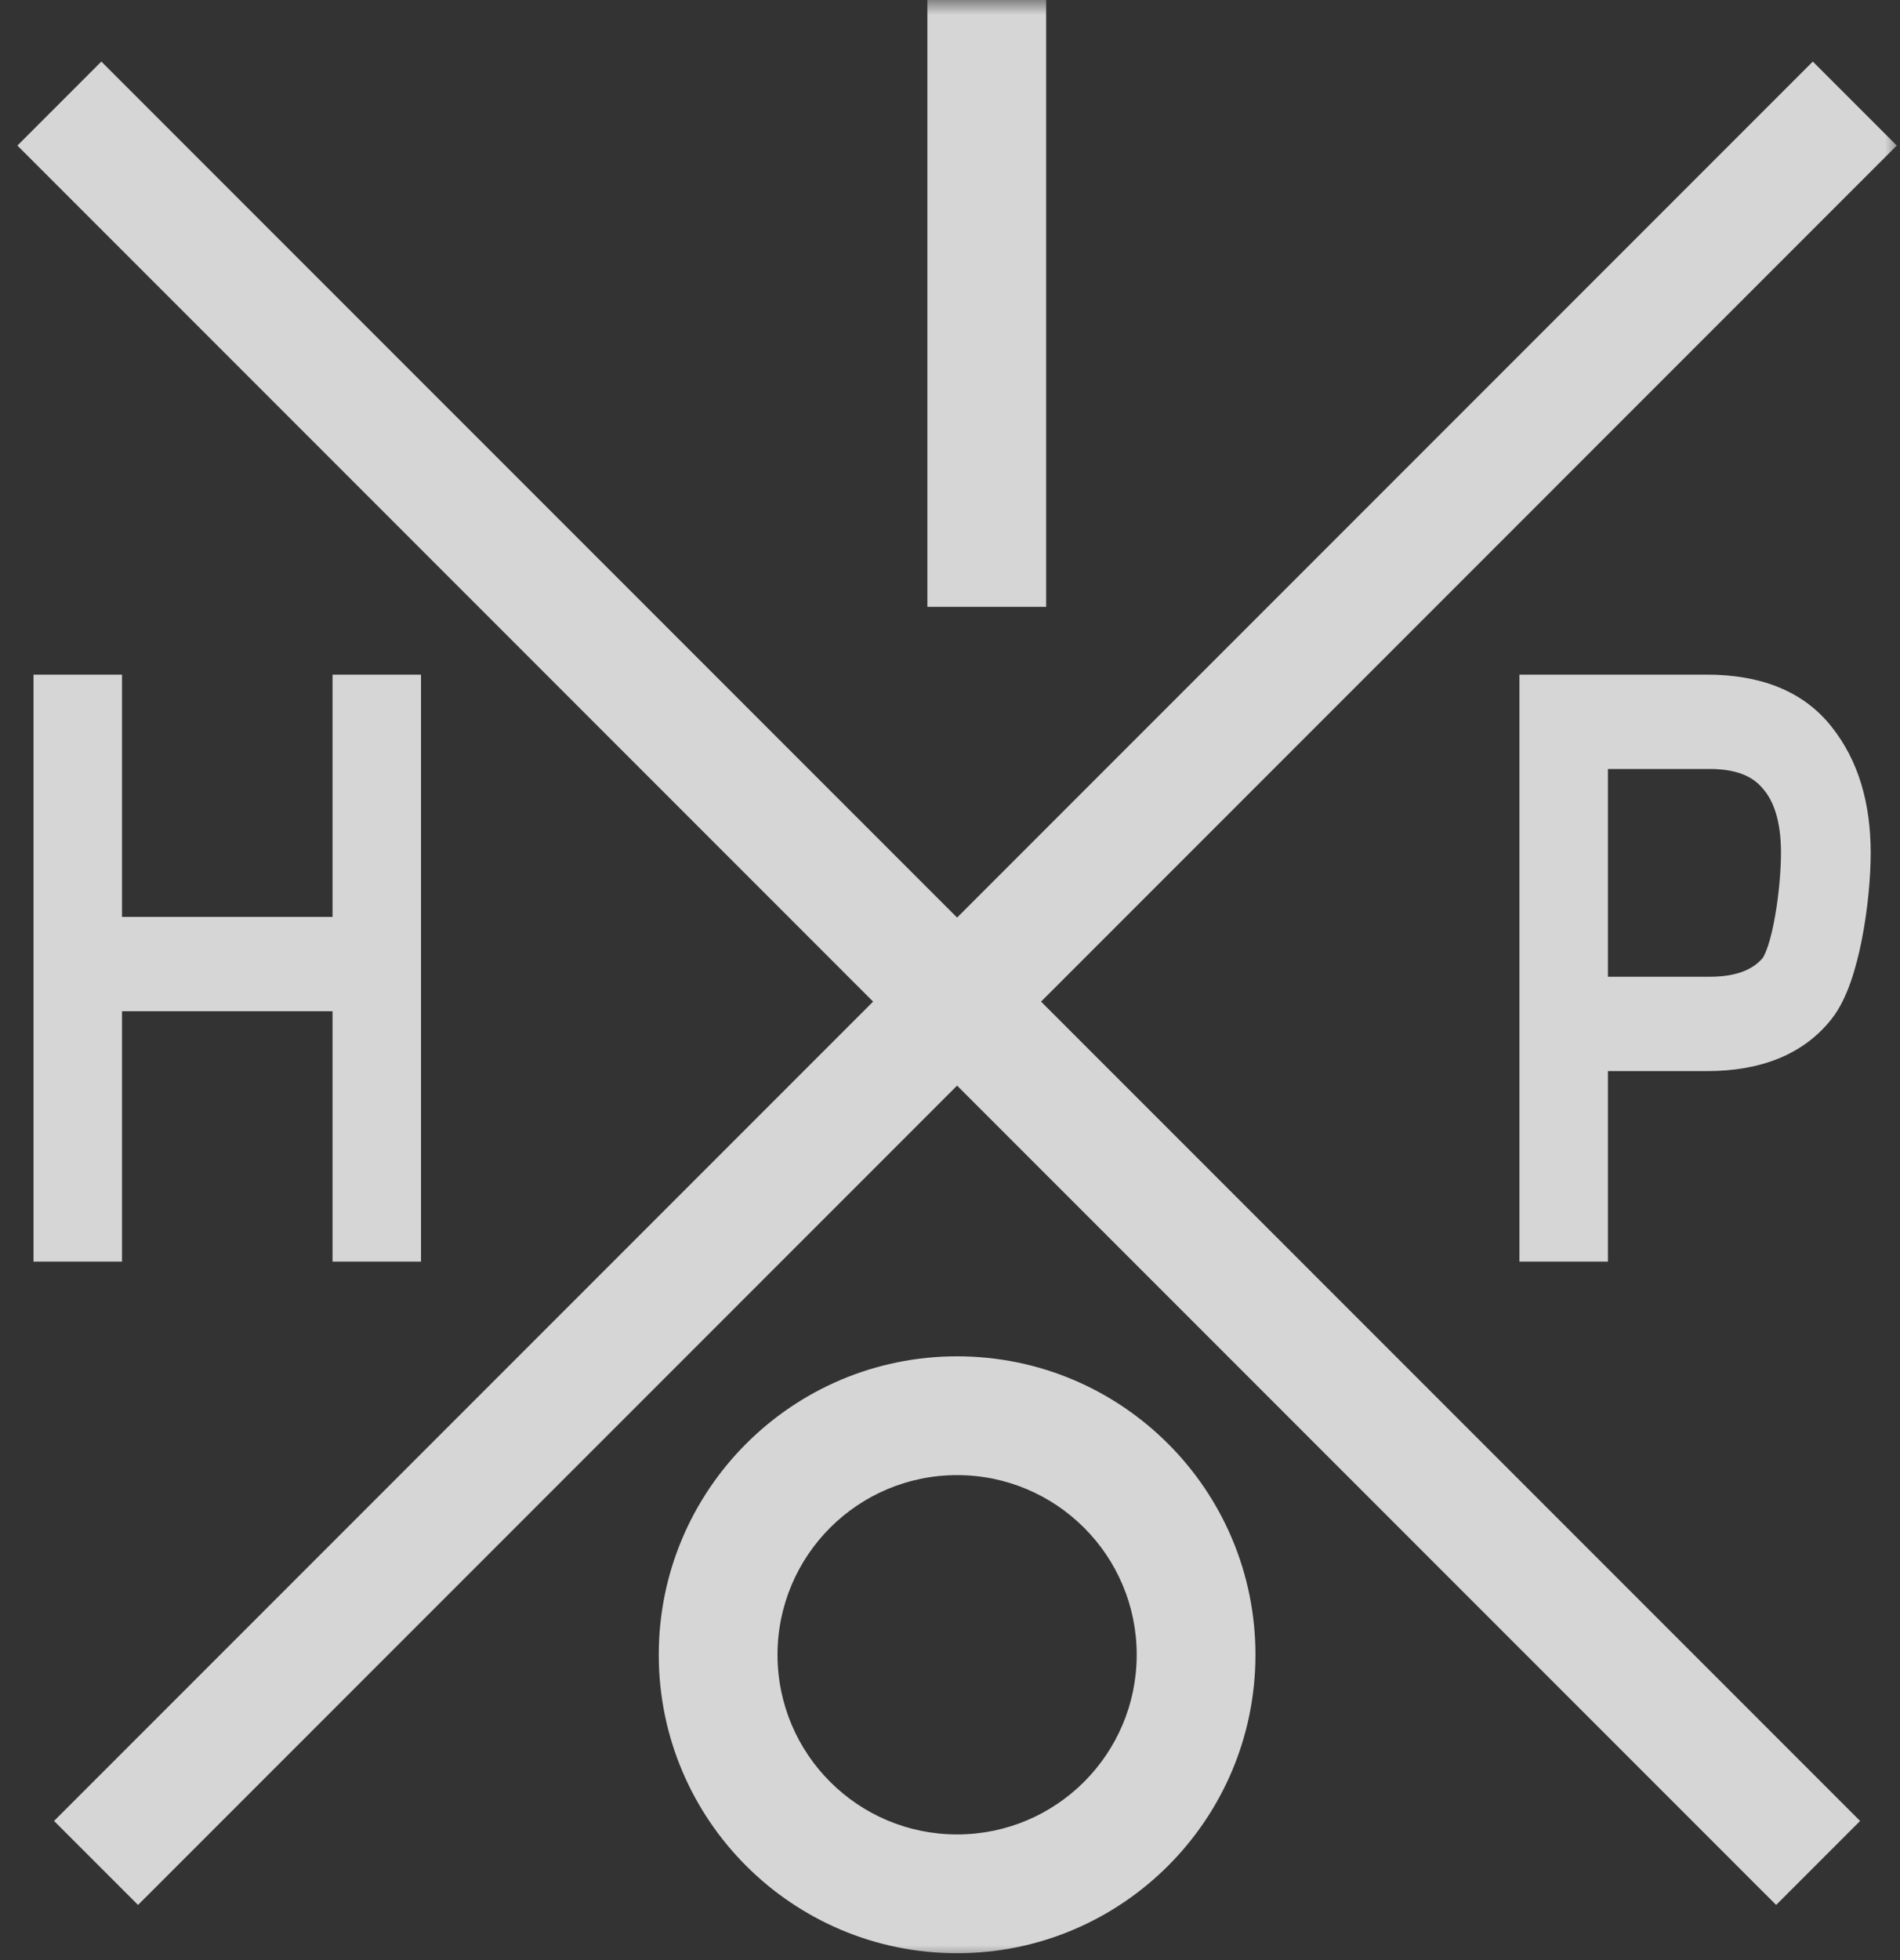 <svg width="64" height="66" viewBox="0 0 64 66" fill="none" xmlns="http://www.w3.org/2000/svg">
<rect x="0" y="0" width="64" height="66" fill="#333333" stroke="none"/>
<g opacity="0.8">
<mask id="path-1-outside-1" maskUnits="userSpaceOnUse" x="0" y="0" width="64" height="66" fill="black">
<rect fill="white" width="64" height="66"/>
<path fill-rule="evenodd" clip-rule="evenodd" d="M32.239 19.434V1H34.239V19.434H32.239ZM32.239 32.311L3.414 3.487L2 4.901L30.824 33.726L3.235 61.315L4.649 62.729L32.239 35.14L59.828 62.729L61.242 61.315L33.653 33.726L62.477 4.901L61.063 3.487L32.239 32.311ZM13.182 41.48V23.717H12.201V31.873H3.11V23.717H2.129V41.48H3.11V33.049H12.201V41.48H13.182ZM57.587 33.889H53.162V24.893H57.587C58.722 24.893 59.57 25.226 60.13 25.893C60.704 26.544 60.991 27.486 60.991 28.721C60.991 29.955 60.704 32.246 60.13 32.913C59.57 33.564 58.722 33.889 57.587 33.889ZM53.162 41.48V35.065H57.507C59.056 35.065 60.191 34.606 60.911 33.689C61.645 32.772 62.013 30.222 62.013 28.721C62.013 27.22 61.645 26.01 60.911 25.093C60.191 24.175 59.056 23.717 57.507 23.717H52.181V41.48H53.162ZM39.289 55.719C39.289 59.613 36.133 62.769 32.239 62.769C28.346 62.769 25.19 59.613 25.19 55.719C25.19 51.826 28.346 48.67 32.239 48.67C36.133 48.67 39.289 51.826 39.289 55.719ZM41.289 55.719C41.289 60.717 37.237 64.769 32.239 64.769C27.241 64.769 23.19 60.717 23.19 55.719C23.19 50.722 27.241 46.67 32.239 46.67C37.237 46.67 41.289 50.722 41.289 55.719Z"/>
</mask>
<path fill-rule="evenodd" clip-rule="evenodd" d="M32.239 19.434V1H34.239V19.434H32.239ZM32.239 32.311L3.414 3.487L2 4.901L30.824 33.726L3.235 61.315L4.649 62.729L32.239 35.14L59.828 62.729L61.242 61.315L33.653 33.726L62.477 4.901L61.063 3.487L32.239 32.311ZM13.182 41.48V23.717H12.201V31.873H3.11V23.717H2.129V41.48H3.11V33.049H12.201V41.48H13.182ZM57.587 33.889H53.162V24.893H57.587C58.722 24.893 59.57 25.226 60.13 25.893C60.704 26.544 60.991 27.486 60.991 28.721C60.991 29.955 60.704 32.246 60.13 32.913C59.57 33.564 58.722 33.889 57.587 33.889ZM53.162 41.48V35.065H57.507C59.056 35.065 60.191 34.606 60.911 33.689C61.645 32.772 62.013 30.222 62.013 28.721C62.013 27.22 61.645 26.01 60.911 25.093C60.191 24.175 59.056 23.717 57.507 23.717H52.181V41.48H53.162ZM39.289 55.719C39.289 59.613 36.133 62.769 32.239 62.769C28.346 62.769 25.19 59.613 25.19 55.719C25.19 51.826 28.346 48.67 32.239 48.67C36.133 48.67 39.289 51.826 39.289 55.719ZM41.289 55.719C41.289 60.717 37.237 64.769 32.239 64.769C27.241 64.769 23.19 60.717 23.19 55.719C23.19 50.722 27.241 46.67 32.239 46.67C37.237 46.67 41.289 50.722 41.289 55.719Z" fill="white"/>
<path d="M32.239 1V0H31.238V1H32.239ZM32.239 19.434H31.238V20.434H32.239V19.434ZM34.239 1H35.239V0H34.239V1ZM34.239 19.434V20.434H35.239V19.434H34.239ZM3.414 3.487L4.121 2.78L3.414 2.073L2.707 2.78L3.414 3.487ZM32.239 32.311L31.531 33.019L32.239 33.726L32.946 33.019L32.239 32.311ZM2 4.901L1.293 4.194L0.586 4.901L1.293 5.608L2 4.901ZM30.824 33.726L31.531 34.433L32.239 33.726L31.531 33.019L30.824 33.726ZM3.235 61.315L2.528 60.608L1.821 61.315L2.528 62.022L3.235 61.315ZM4.649 62.729L3.942 63.436L4.649 64.143L5.357 63.436L4.649 62.729ZM32.239 35.14L32.946 34.433L32.239 33.726L31.531 34.433L32.239 35.14ZM59.828 62.729L59.12 63.436L59.828 64.143L60.535 63.436L59.828 62.729ZM61.242 61.315L61.949 62.022L62.656 61.315L61.949 60.608L61.242 61.315ZM33.653 33.726L32.946 33.019L32.239 33.726L32.946 34.433L33.653 33.726ZM62.477 4.901L63.184 5.608L63.891 4.901L63.184 4.194L62.477 4.901ZM61.063 3.487L61.77 2.78L61.063 2.073L60.356 2.78L61.063 3.487ZM13.182 23.717H14.182V22.717H13.182V23.717ZM13.182 41.48V42.48H14.182V41.48H13.182ZM12.201 23.717V22.717H11.201V23.717H12.201ZM12.201 31.873V32.873H13.201V31.873H12.201ZM3.11 31.873H2.11V32.873H3.11V31.873ZM3.11 23.717H4.11V22.717H3.11V23.717ZM2.129 23.717V22.717H1.129V23.717H2.129ZM2.129 41.48H1.129V42.48H2.129V41.48ZM3.11 41.48V42.48H4.11V41.48H3.11ZM3.11 33.049V32.049H2.11V33.049H3.11ZM12.201 33.049H13.201V32.049H12.201V33.049ZM12.201 41.48H11.201V42.48H12.201V41.48ZM53.162 33.889H52.162V34.889H53.162V33.889ZM53.162 24.893V23.893H52.162V24.893H53.162ZM60.13 25.893L59.365 26.537L59.373 26.546L59.381 26.555L60.13 25.893ZM60.13 32.913L60.888 33.566L60.889 33.566L60.13 32.913ZM53.162 35.065V34.065H52.162V35.065H53.162ZM53.162 41.48V42.48H54.162V41.48H53.162ZM60.911 33.689L60.131 33.064L60.125 33.071L60.911 33.689ZM60.911 25.093L60.125 25.711L60.131 25.718L60.911 25.093ZM52.181 23.717V22.717H51.181V23.717H52.181ZM52.181 41.48H51.181V42.48H52.181V41.48ZM31.238 1V19.434H33.239V1H31.238ZM34.239 0H32.239V2H34.239V0ZM35.239 19.434V1H33.239V19.434H35.239ZM32.239 20.434H34.239V18.434H32.239V20.434ZM2.707 4.194L31.531 33.019L32.946 31.604L4.121 2.78L2.707 4.194ZM2.707 5.608L4.121 4.194L2.707 2.78L1.293 4.194L2.707 5.608ZM31.531 33.019L2.707 4.194L1.293 5.608L30.117 34.433L31.531 33.019ZM3.942 62.022L31.531 34.433L30.117 33.019L2.528 60.608L3.942 62.022ZM5.357 62.022L3.942 60.608L2.528 62.022L3.942 63.436L5.357 62.022ZM31.531 34.433L3.942 62.022L5.357 63.436L32.946 35.847L31.531 34.433ZM60.535 62.022L32.946 34.433L31.531 35.847L59.12 63.436L60.535 62.022ZM60.535 60.608L59.12 62.022L60.535 63.436L61.949 62.022L60.535 60.608ZM32.946 34.433L60.535 62.022L61.949 60.608L34.36 33.019L32.946 34.433ZM61.77 4.194L32.946 33.019L34.36 34.433L63.184 5.608L61.77 4.194ZM60.356 4.194L61.77 5.608L63.184 4.194L61.77 2.78L60.356 4.194ZM32.946 33.019L61.77 4.194L60.356 2.78L31.531 31.604L32.946 33.019ZM12.182 23.717V41.48H14.182V23.717H12.182ZM12.201 24.717H13.182V22.717H12.201V24.717ZM13.201 31.873V23.717H11.201V31.873H13.201ZM3.11 32.873H12.201V30.873H3.11V32.873ZM2.11 23.717V31.873H4.11V23.717H2.11ZM2.129 24.717H3.11V22.717H2.129V24.717ZM3.129 41.48V23.717H1.129V41.48H3.129ZM3.11 40.48H2.129V42.48H3.11V40.48ZM2.11 33.049V41.48H4.11V33.049H2.11ZM12.201 32.049H3.11V34.049H12.201V32.049ZM13.201 41.48V33.049H11.201V41.48H13.201ZM13.182 40.48H12.201V42.48H13.182V40.48ZM53.162 34.889H57.587V32.889H53.162V34.889ZM52.162 24.893V33.889H54.162V24.893H52.162ZM57.587 23.893H53.162V25.893H57.587V23.893ZM60.896 25.25C60.091 24.293 58.922 23.893 57.587 23.893V25.893C58.522 25.893 59.048 26.16 59.365 26.537L60.896 25.25ZM61.991 28.721C61.991 27.345 61.672 26.129 60.88 25.232L59.381 26.555C59.737 26.959 59.991 27.628 59.991 28.721H61.991ZM60.889 33.566C61.163 33.246 61.338 32.825 61.457 32.462C61.584 32.075 61.684 31.638 61.761 31.204C61.914 30.339 61.991 29.399 61.991 28.721H59.991C59.991 29.276 59.925 30.1 59.791 30.855C59.725 31.232 59.645 31.57 59.557 31.839C59.513 31.972 59.471 32.077 59.433 32.155C59.394 32.236 59.37 32.264 59.372 32.261L60.889 33.566ZM57.587 34.889C58.914 34.889 60.081 34.503 60.888 33.566L59.373 32.261C59.059 32.625 58.53 32.889 57.587 32.889V34.889ZM52.162 35.065V41.48H54.162V35.065H52.162ZM57.507 34.065H53.162V36.065H57.507V34.065ZM60.125 33.071C59.652 33.673 58.857 34.065 57.507 34.065V36.065C59.255 36.065 60.729 35.539 61.698 34.307L60.125 33.071ZM61.013 28.721C61.013 29.404 60.928 30.353 60.756 31.232C60.67 31.67 60.567 32.072 60.45 32.405C60.328 32.752 60.212 32.962 60.131 33.064L61.692 34.314C61.977 33.958 62.183 33.505 62.337 33.069C62.495 32.618 62.621 32.117 62.719 31.616C62.914 30.615 63.013 29.538 63.013 28.721H61.013ZM60.131 25.718C60.687 26.413 61.013 27.383 61.013 28.721H63.013C63.013 27.056 62.604 25.607 61.692 24.468L60.131 25.718ZM57.507 24.717C58.857 24.717 59.652 25.108 60.125 25.711L61.698 24.475C60.729 23.242 59.255 22.717 57.507 22.717V24.717ZM52.181 24.717H57.507V22.717H52.181V24.717ZM53.181 41.48V23.717H51.181V41.48H53.181ZM53.162 40.48H52.181V42.48H53.162V40.48ZM32.239 63.769C36.685 63.769 40.289 60.165 40.289 55.719H38.289C38.289 59.061 35.58 61.769 32.239 61.769V63.769ZM24.19 55.719C24.19 60.165 27.794 63.769 32.239 63.769V61.769C28.898 61.769 26.19 59.061 26.19 55.719H24.19ZM32.239 47.67C27.794 47.67 24.19 51.274 24.19 55.719H26.19C26.19 52.379 28.898 49.67 32.239 49.67V47.67ZM40.289 55.719C40.289 51.274 36.685 47.67 32.239 47.67V49.67C35.58 49.67 38.289 52.379 38.289 55.719H40.289ZM32.239 65.769C37.789 65.769 42.289 61.27 42.289 55.719H40.289C40.289 60.165 36.685 63.769 32.239 63.769V65.769ZM22.19 55.719C22.19 61.27 26.689 65.769 32.239 65.769V63.769C27.794 63.769 24.19 60.165 24.19 55.719H22.19ZM32.239 45.67C26.689 45.67 22.19 50.169 22.19 55.719H24.19C24.19 51.274 27.794 47.67 32.239 47.67V45.67ZM42.289 55.719C42.289 50.169 37.789 45.67 32.239 45.67V47.67C36.685 47.67 40.289 51.274 40.289 55.719H42.289Z" fill="white" mask="url(#path-1-outside-1)"/>
</g>
</svg>

